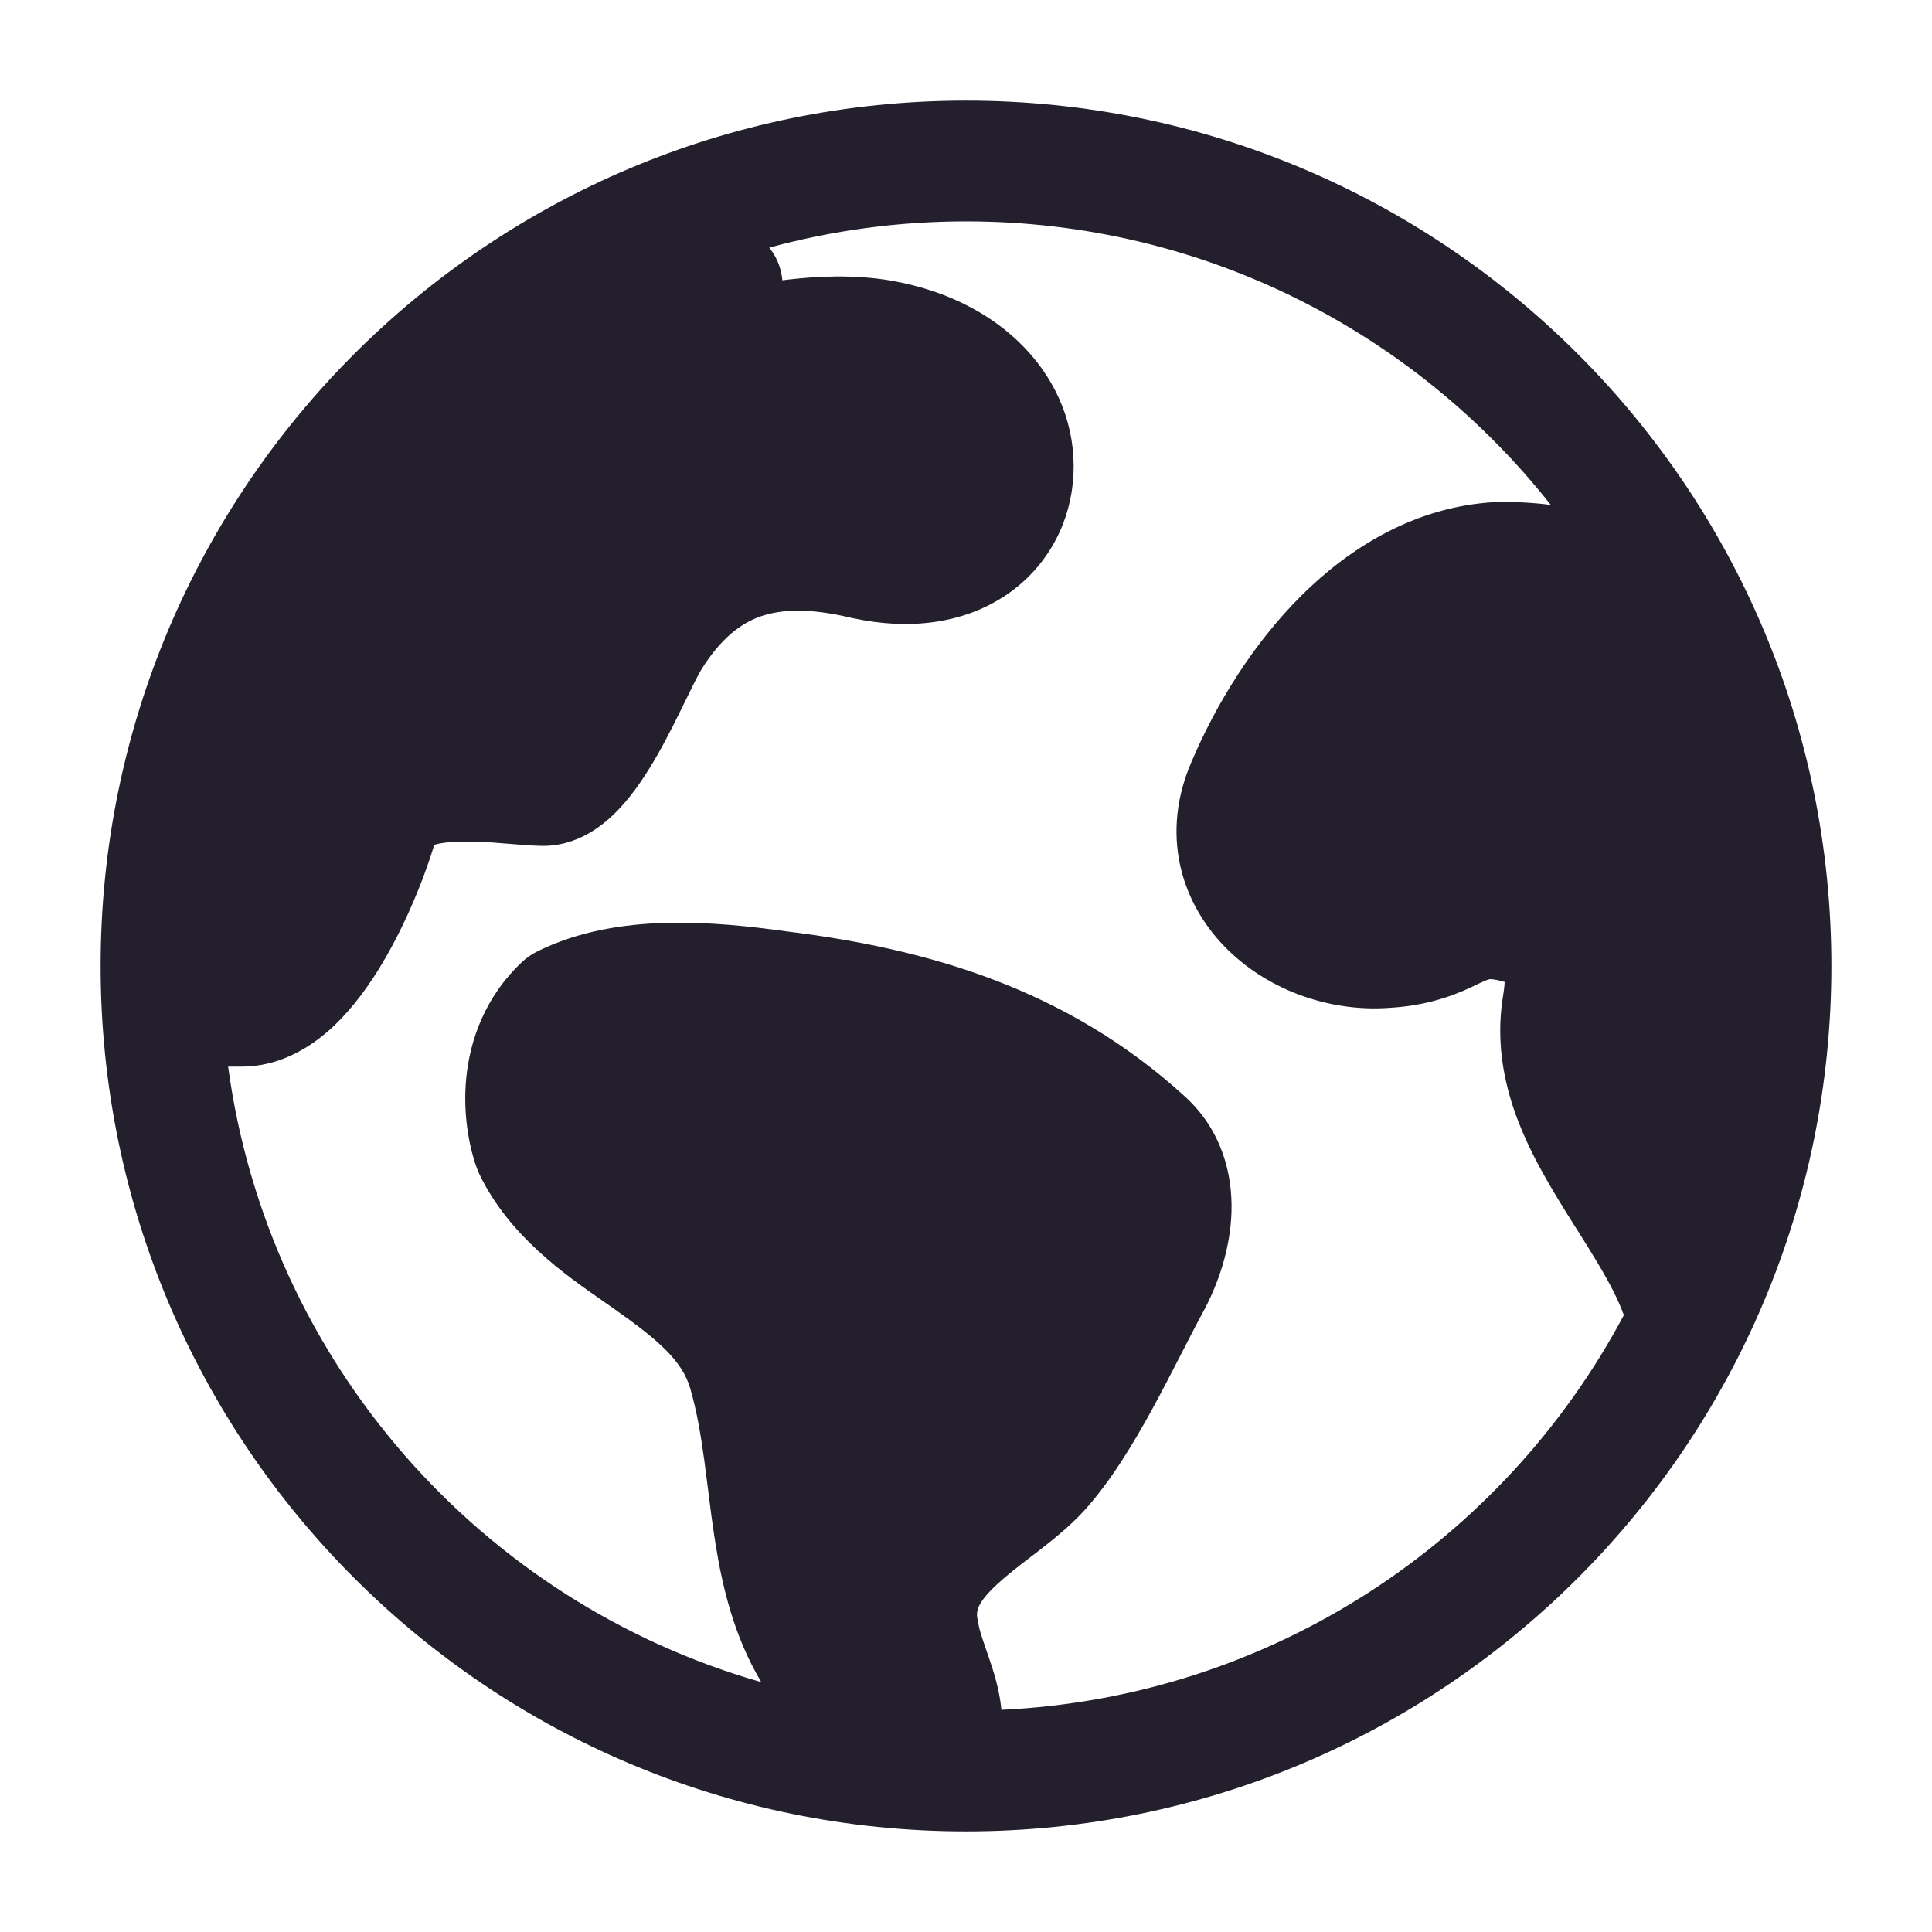 <svg width="24" height="24" viewBox="0 0 24 24" fill="none" xmlns="http://www.w3.org/2000/svg">
<path fill-rule="evenodd" clip-rule="evenodd" d="M12 1.25C6.063 1.25 1.25 6.063 1.25 12C1.25 17.937 6.063 22.75 12 22.75C17.937 22.75 22.75 17.937 22.75 12C22.75 6.063 17.937 1.25 12 1.25ZM9.556 3.076C10.335 2.864 11.154 2.75 12 2.75C14.946 2.75 17.571 4.127 19.265 6.273C19.063 6.246 18.84 6.232 18.587 6.237C18.578 6.237 18.568 6.237 18.558 6.238C17.587 6.296 16.782 6.789 16.172 7.393C15.564 7.996 15.105 8.751 14.806 9.453C14.416 10.34 14.659 11.186 15.207 11.753C15.724 12.289 16.503 12.578 17.27 12.519C17.812 12.487 18.161 12.319 18.352 12.227C18.383 12.212 18.41 12.2 18.432 12.19C18.491 12.164 18.504 12.164 18.511 12.164L18.513 12.164C18.527 12.163 18.579 12.165 18.691 12.198L18.691 12.204C18.688 12.258 18.68 12.326 18.665 12.414C18.664 12.419 18.663 12.424 18.663 12.429C18.662 12.432 18.662 12.436 18.661 12.439C18.531 13.394 18.941 14.204 19.308 14.818C19.4 14.973 19.495 15.124 19.585 15.267L19.592 15.277C19.685 15.425 19.772 15.563 19.853 15.7C19.995 15.938 20.102 16.145 20.172 16.337C18.683 19.138 15.795 21.083 12.44 21.24C12.415 20.979 12.337 20.746 12.283 20.588L12.253 20.501C12.197 20.337 12.166 20.248 12.151 20.159C12.149 20.146 12.147 20.133 12.144 20.12C12.124 20.026 12.124 19.923 12.391 19.676C12.509 19.567 12.642 19.465 12.803 19.341L12.883 19.28C13.062 19.141 13.287 18.965 13.472 18.761C13.797 18.402 14.08 17.931 14.314 17.504C14.434 17.285 14.547 17.065 14.651 16.862L14.679 16.808C14.774 16.624 14.858 16.458 14.938 16.311C15.129 15.964 15.284 15.519 15.298 15.054C15.312 14.575 15.172 14.03 14.714 13.616C13.247 12.28 11.525 11.786 9.771 11.57C9.333 11.509 8.811 11.451 8.286 11.464C7.762 11.477 7.184 11.562 6.661 11.826C6.598 11.858 6.539 11.9 6.486 11.949C6.02 12.387 5.838 12.927 5.792 13.39C5.748 13.841 5.828 14.255 5.93 14.528C5.938 14.55 5.948 14.572 5.958 14.592C6.326 15.352 7.011 15.829 7.503 16.171L7.504 16.172C7.543 16.199 7.582 16.226 7.619 16.252C8.191 16.655 8.477 16.908 8.576 17.253L8.577 17.257C8.654 17.522 8.704 17.813 8.749 18.14C8.763 18.243 8.777 18.356 8.792 18.473C8.82 18.701 8.851 18.947 8.888 19.175C8.976 19.723 9.119 20.329 9.457 20.896C5.973 19.902 3.329 16.917 2.834 13.25H3C3.441 13.25 3.798 13.045 4.054 12.828C4.311 12.609 4.522 12.331 4.69 12.063C5.025 11.529 5.269 10.909 5.395 10.495C5.433 10.483 5.5 10.468 5.605 10.46C5.757 10.448 5.934 10.454 6.131 10.467C6.184 10.471 6.244 10.476 6.307 10.481L6.308 10.481C6.443 10.492 6.589 10.504 6.701 10.507C7.171 10.526 7.506 10.243 7.681 10.059C7.877 9.855 8.039 9.601 8.166 9.379C8.297 9.15 8.414 8.91 8.508 8.718C8.612 8.505 8.674 8.38 8.714 8.315C8.958 7.926 9.203 7.743 9.449 7.657C9.708 7.567 10.063 7.551 10.578 7.676L10.595 7.679C11.302 7.832 11.955 7.743 12.466 7.413C12.977 7.083 13.271 6.557 13.327 5.998C13.443 4.839 12.573 3.748 11.073 3.487L11.066 3.485C10.595 3.407 10.146 3.432 9.782 3.474L9.719 3.482C9.716 3.451 9.711 3.42 9.705 3.389C9.68 3.274 9.629 3.167 9.556 3.076Z" fill="#231F2C"/>
</svg>
